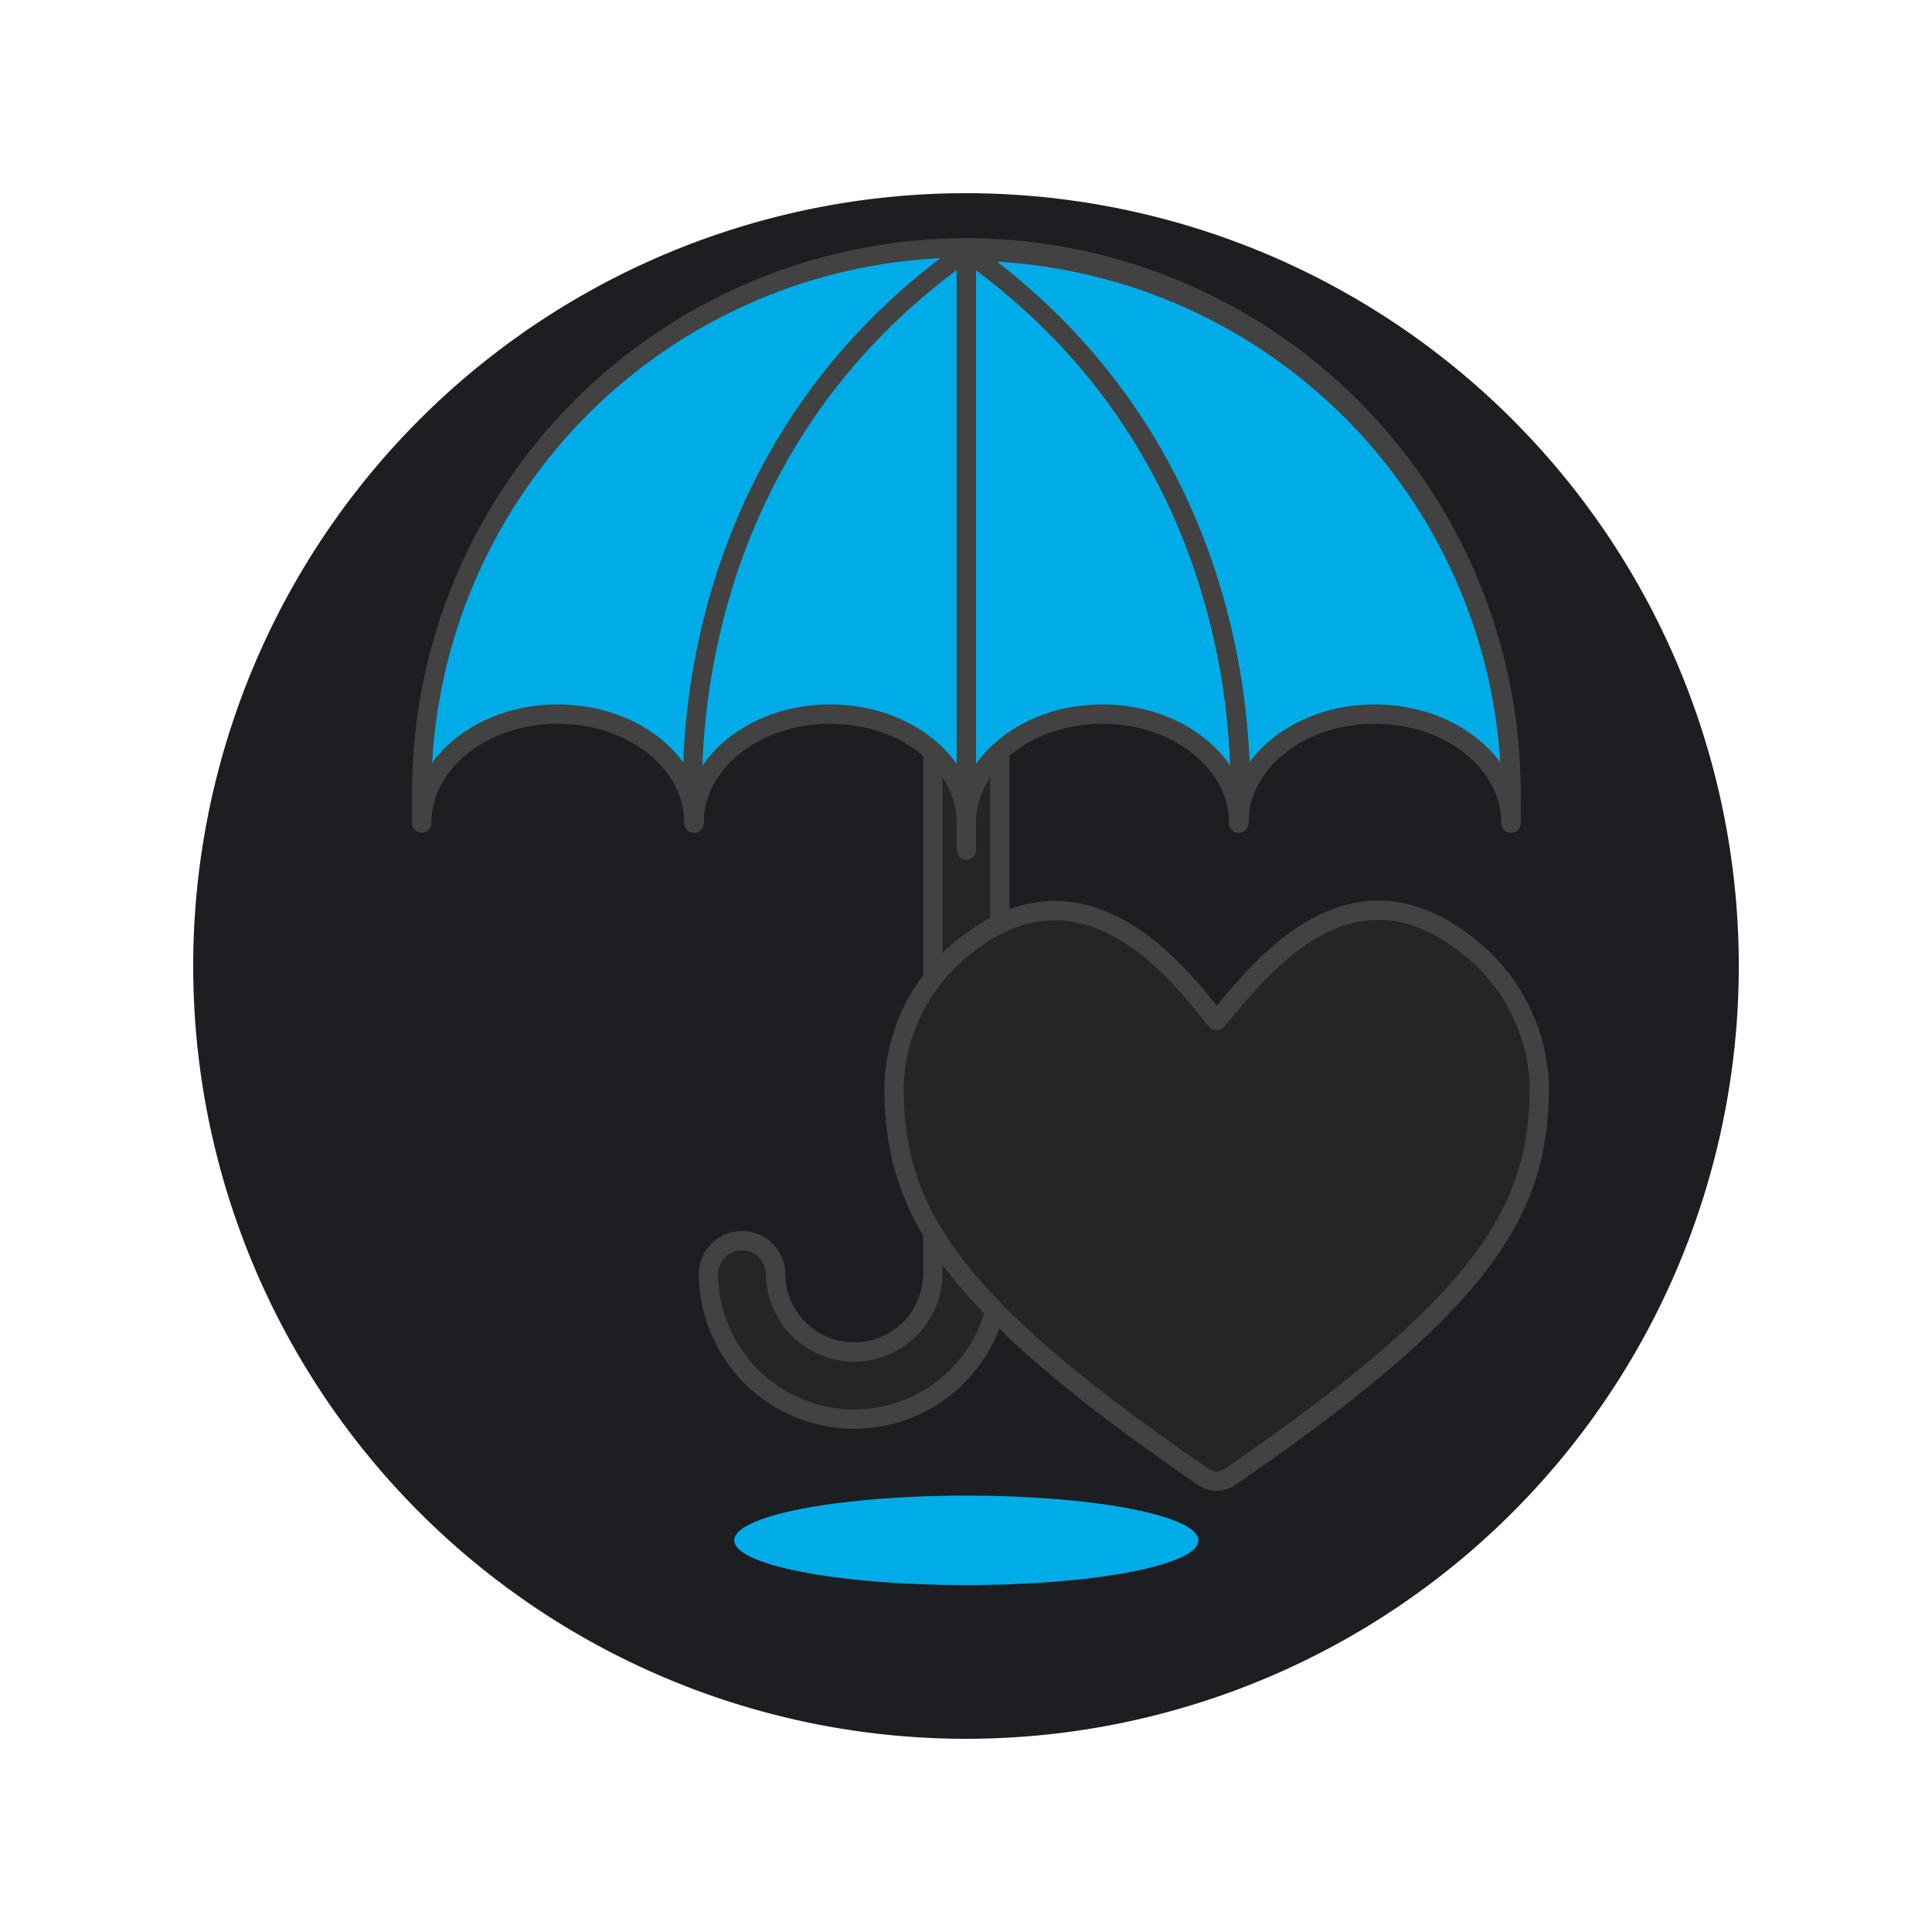 <svg xmlns="http://www.w3.org/2000/svg" version="1.1" xmlns:xlink="http://www.w3.org/1999/xlink" xmlns:svgjs="http://svgjs.com/svgjs" viewBox="0 0 200 200" width="200" height="200"><g transform="matrix(2,0,0,2,0,0)"><path d="M10.000 50.000 A40.000 40.000 0 1 0 90.000 50.000 A40.000 40.000 0 1 0 10.000 50.000 Z" fill="#1c1e21"></path><path d="M38.004 79.728 A12.013 2.315 0 1 0 62.030 79.728 A12.013 2.315 0 1 0 38.004 79.728 Z" fill="#00ace7"></path><path d="M44.212,73.454a7.55,7.55,0,0,1-7.541-7.542,1.737,1.737,0,0,1,3.473,0,4.068,4.068,0,1,0,8.136,0V35.388a1.737,1.737,0,0,1,3.473,0V65.912A7.55,7.55,0,0,1,44.212,73.454Z" fill="#242526" stroke="#424242" stroke-linecap="round" stroke-linejoin="round"></path><path d="M78.207,42.6c0-3.114-3.155-5.638-7.048-5.638s-7.047,2.524-7.047,5.638c0-3.114-3.155-5.638-7.047-5.638s-7.048,2.524-7.048,5.638c0-3.114-3.155-5.638-7.047-5.638s-7.048,2.524-7.048,5.638c0-3.114-3.155-5.638-7.047-5.638s-7.047,2.524-7.047,5.638V41.189a28.19,28.19,0,1,1,56.379,0Z" fill="#00ace7"></path><path d="M64.112,42.6s2-18.264-14.095-29.6h0a28.19,28.19,0,0,1,28.19,28.19V42.6" fill="none" stroke="#424242" stroke-linecap="round" stroke-linejoin="round"></path><path d="M50.017 12.999L50.017 44.008" fill="none" stroke="#424242" stroke-linecap="round" stroke-linejoin="round"></path><path d="M50.017,42.6V13C35.663,23.11,35.7,38.723,35.878,41.98a4.518,4.518,0,0,1,.044.618" fill="none" stroke="#424242" stroke-linecap="round" stroke-linejoin="round"></path><path d="M64.112,42.6s2-18.264-14.095-29.6" fill="none" stroke="#424242" stroke-linecap="round" stroke-linejoin="round"></path><path d="M78.207,42.6c0-3.114-3.155-5.638-7.048-5.638s-7.047,2.524-7.047,5.638c0-3.114-3.155-5.638-7.047-5.638s-7.048,2.524-7.048,5.638c0-3.114-3.155-5.638-7.047-5.638s-7.048,2.524-7.048,5.638c0-3.114-3.155-5.638-7.047-5.638s-7.047,2.524-7.047,5.638V41.189a28.19,28.19,0,1,1,56.379,0Z" fill="none" stroke="#424242" stroke-linecap="round" stroke-linejoin="round"></path><path d="M62.307,76.459a1.177,1.177,0,0,0,1.331,0C77.1,67.236,79.679,62.5,79.673,56.184h0a9.586,9.586,0,0,0-4-7.458h0c-6.194-4.631-10.831,1.971-12.7,4.1-1.313-1.49-6.288-8.891-12.7-4.1h0a9.588,9.588,0,0,0-4,7.458h0C46.263,62.5,48.847,67.236,62.307,76.459Z" fill="#242526"></path><path d="M62.307,76.459a1.177,1.177,0,0,0,1.331,0C77.1,67.236,79.679,62.5,79.673,56.184h0a9.586,9.586,0,0,0-4-7.458h0c-6.194-4.631-10.831,1.971-12.7,4.1-1.313-1.49-6.288-8.891-12.7-4.1h0a9.588,9.588,0,0,0-4,7.458h0C46.263,62.5,48.847,67.236,62.307,76.459Z" fill="none" stroke="#424242" stroke-linecap="round" stroke-linejoin="round"></path></g></svg>